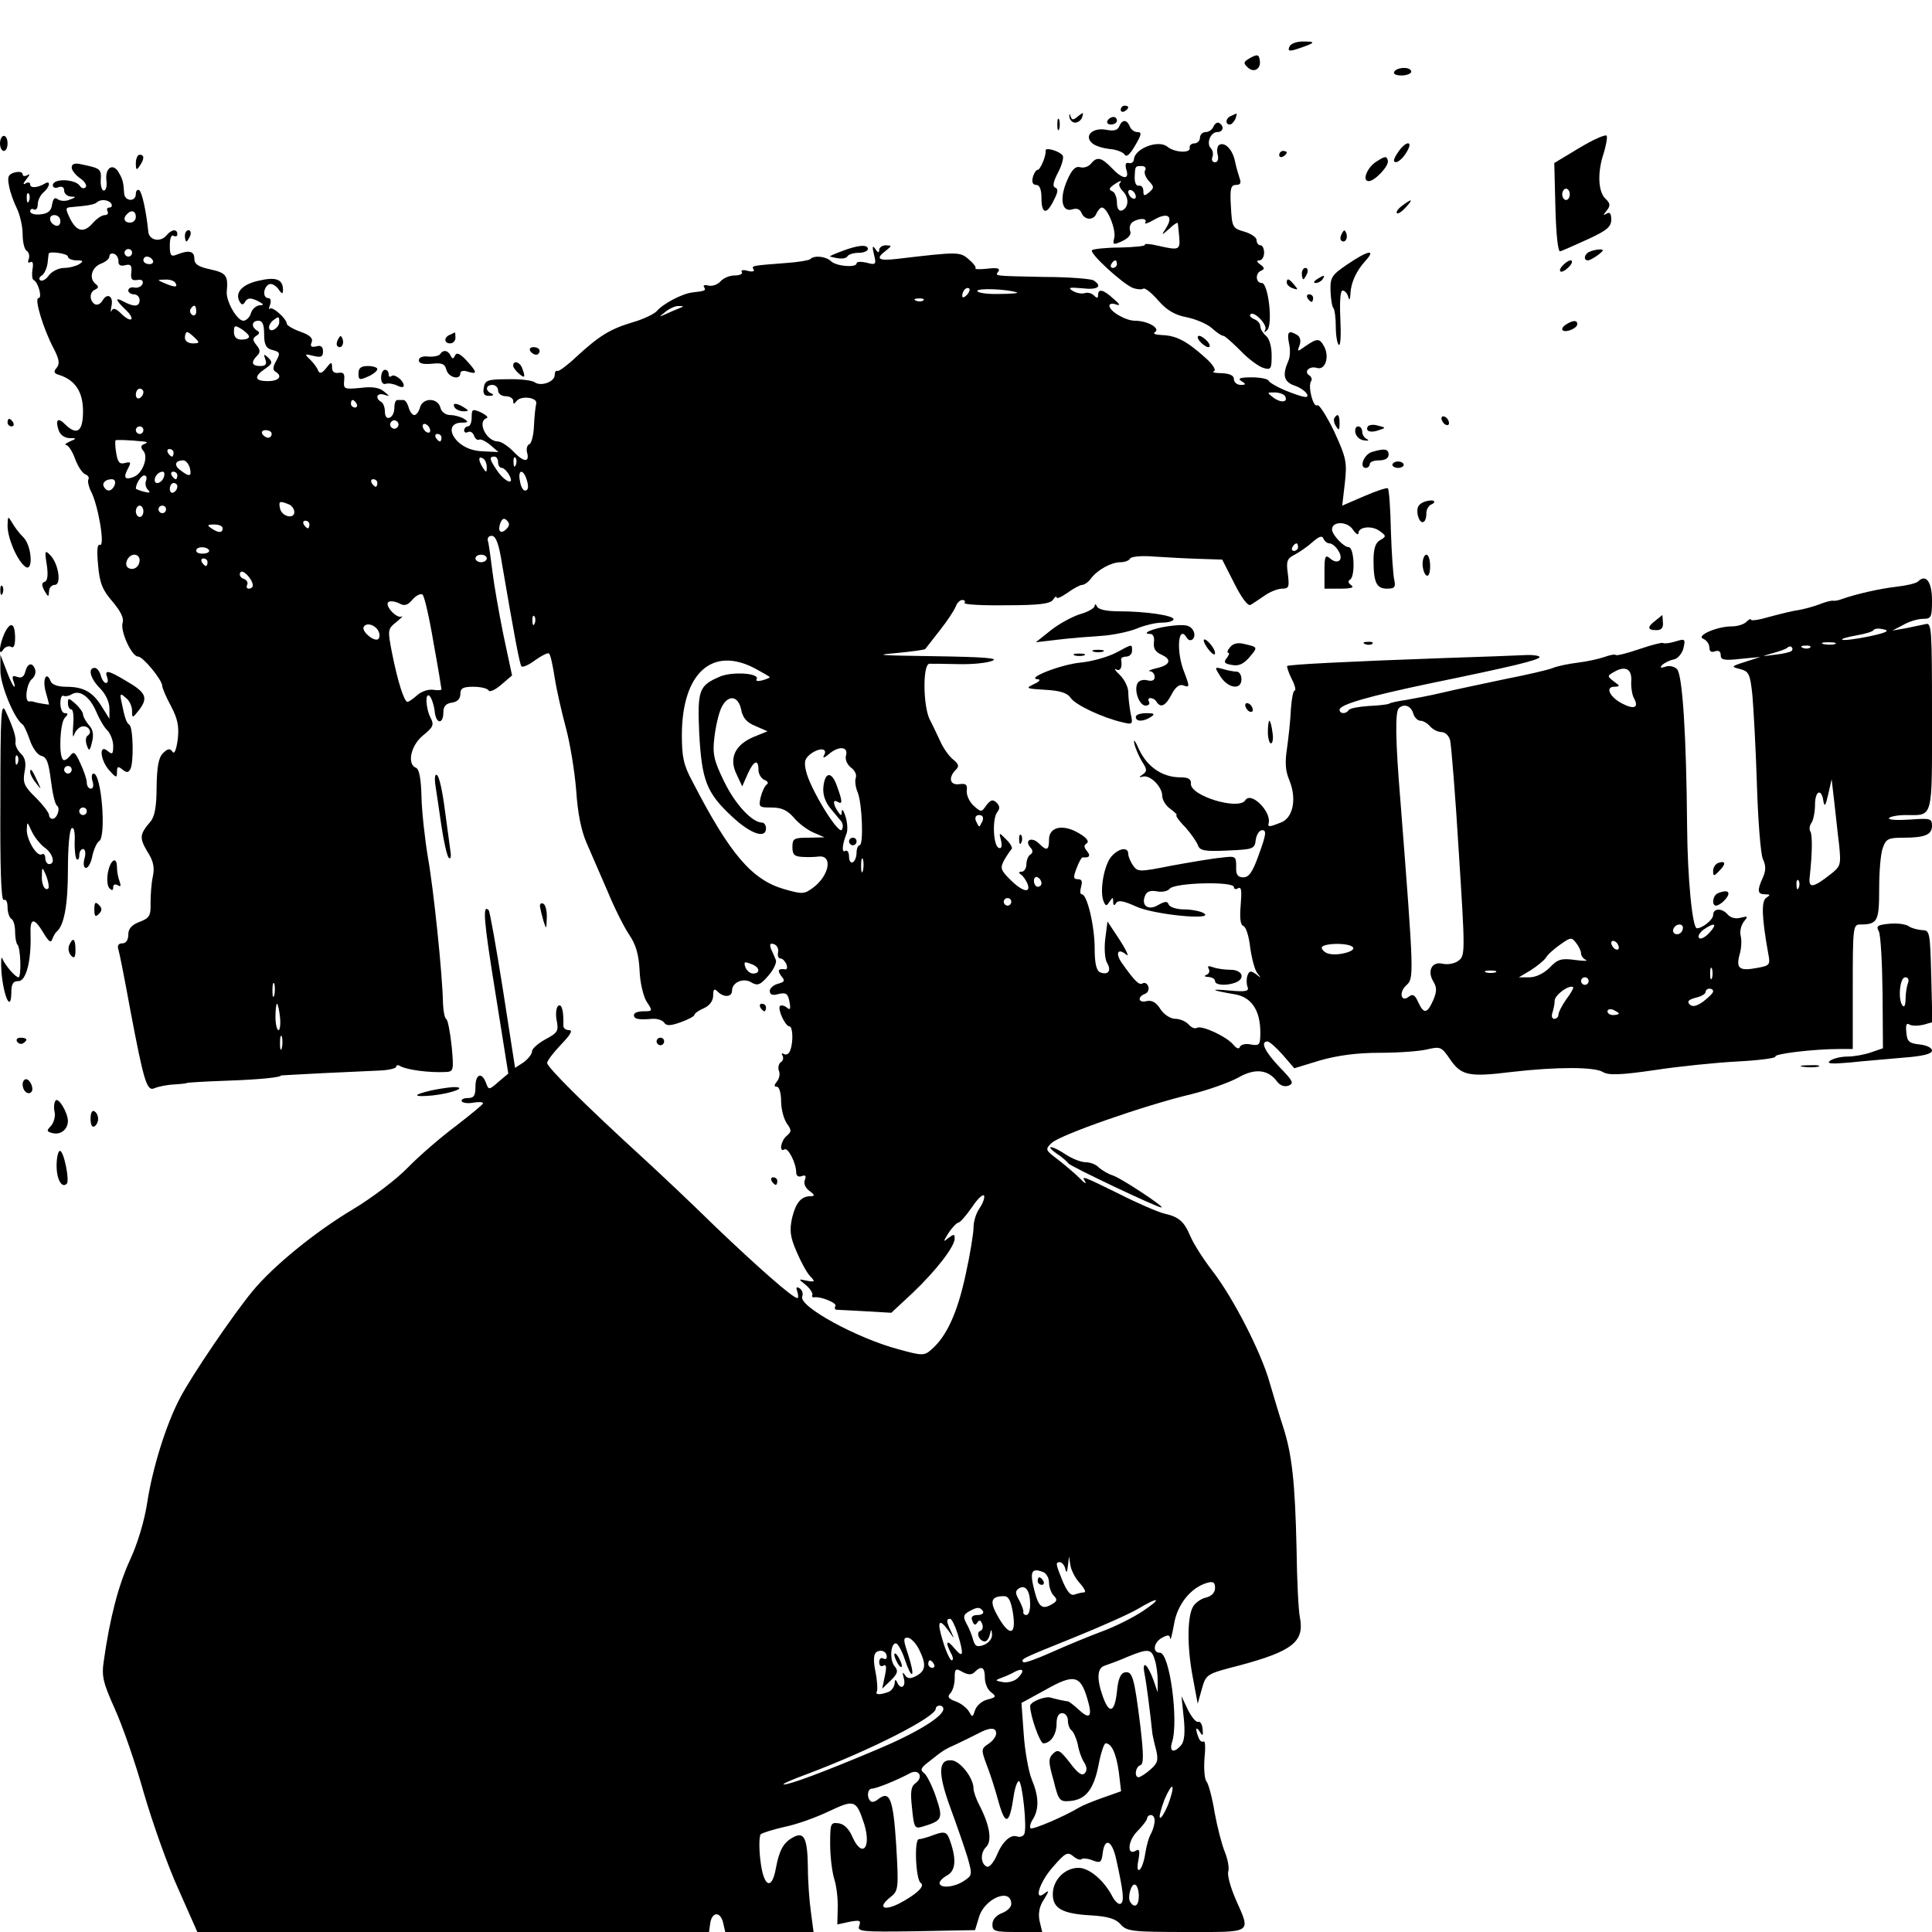 <?xml version="1.0" standalone="no"?>
<!DOCTYPE svg PUBLIC "-//W3C//DTD SVG 20010904//EN"
 "http://www.w3.org/TR/2001/REC-SVG-20010904/DTD/svg10.dtd">
<svg version="1.0" xmlns="http://www.w3.org/2000/svg"
 width="512pt" height="512pt" viewBox="0 0 512 512"
 preserveAspectRatio="xMidYMid meet">
<g transform="translate(0,512) scale(0.1,-0.1)"
fill="#000000" stroke="none">
<path d="M3417 4996 c-5 -12 0 -13 26 -4 44 15 45 18 10 18 -18 0 -33 -6 -36
-14z"/>
<path d="M3314 4967 c-19 -11 -20 -14 -7 -26 17 -16 37 -2 31 22 -2 13 -7 13
-24 4z"/>
<path d="M3695 4930 c-4 -6 5 -10 19 -10 14 0 26 5 26 10 0 6 -9 10 -19 10
-11 0 -23 -4 -26 -10z"/>
<path d="M2970 4829 c0 -5 5 -7 10 -4 6 3 10 8 10 11 0 2 -4 4 -10 4 -5 0 -10
-5 -10 -11z"/>
<path d="M2834 4810 c1 -8 8 -15 15 -15 8 0 17 7 19 15 4 13 3 13 -11 2 -13
-11 -16 -11 -20 0 -2 8 -4 8 -3 -2z"/>
<path d="M3263 4813 c-15 -5 -17 -23 -4 -23 5 0 11 7 15 15 3 8 4 15 3 14 -1
0 -8 -3 -14 -6z"/>
<path d="M2802 4790 c0 -14 2 -19 5 -12 2 6 2 18 0 25 -3 6 -5 1 -5 -13z"/>
<path d="M2935 4800 c-3 -5 1 -10 9 -10 9 0 16 5 16 10 0 6 -4 10 -9 10 -6 0
-13 -4 -16 -10z"/>
<path d="M2966 4785 c-4 -10 -14 -13 -34 -9 -36 7 -61 -16 -37 -36 8 -7 29
-13 46 -15 17 -1 34 -8 39 -14 5 -9 14 -1 28 23 17 29 19 36 6 36 -8 0 -17 7
-20 15 -8 19 -20 19 -28 0z"/>
<path d="M3216 4785 c-3 -8 -12 -15 -21 -15 -8 0 -15 -7 -15 -15 0 -8 -7 -15
-15 -15 -8 0 -14 -6 -12 -12 2 -15 -41 -12 -59 3 -24 20 -88 -5 -89 -34 -1 -7
-7 -11 -14 -9 -8 2 -10 -4 -6 -18 9 -28 -11 -25 -39 5 -27 28 -39 31 -55 11
-7 -8 -19 -12 -29 -9 -12 3 -22 -7 -34 -35 -21 -48 -14 -85 13 -77 12 4 21 1
25 -9 8 -20 33 -21 40 -1 4 8 10 15 14 15 15 0 38 -59 33 -80 -5 -19 -3 -20
21 -9 17 8 25 18 21 27 -3 9 0 19 7 24 18 11 40 10 33 -2 -3 -5 7 -2 24 8 35
20 51 10 32 -21 -14 -22 -14 -22 8 -3 11 11 21 17 22 15 1 -2 2 -19 4 -36 3
-36 0 -37 -57 -24 -21 5 -36 6 -34 2 2 -3 -27 -6 -65 -7 -38 0 -72 -4 -75 -7
-8 -8 81 -89 108 -100 11 -4 23 -5 28 -2 4 3 22 -11 40 -32 23 -26 44 -38 76
-44 24 -5 54 -18 66 -29 12 -11 25 -20 30 -20 4 0 24 -18 45 -39 21 -22 48
-42 61 -46 20 -6 22 -3 22 33 0 23 -6 45 -15 52 -8 7 -15 18 -15 25 0 7 -7 16
-16 19 -9 4 -14 9 -10 13 9 10 46 -28 39 -41 -4 -7 -2 -8 5 -1 16 15 3 125
-14 125 -17 0 -18 27 -1 33 9 4 8 8 -3 16 -10 7 -11 11 -2 11 6 0 12 9 12 20
0 11 -4 20 -10 20 -5 0 -10 6 -10 14 0 7 -15 17 -32 22 -32 9 -33 12 -36 67
-3 48 0 57 14 57 11 0 14 5 9 18 -3 9 -9 29 -12 44 -6 31 -27 53 -42 44 -5 -3
-7 -15 -4 -26 3 -12 0 -20 -7 -20 -7 0 -10 6 -7 14 3 7 1 18 -4 23 -13 13 -1
43 17 43 16 0 19 16 5 24 -5 3 -11 -1 -15 -9z m-181 -116 c-4 -5 0 -18 9 -28
15 -16 15 -19 1 -31 -12 -10 -15 -10 -15 4 0 9 -5 15 -12 14 -6 -2 -11 7 -11
20 1 32 1 32 19 32 8 0 12 -5 9 -11z m-68 -35 c-3 -4 1 -13 9 -21 17 -17 15
-44 -3 -51 -8 -2 -13 6 -13 21 0 14 -6 28 -12 30 -10 4 -9 8 2 16 16 12 27 15
17 5z m43 -35 c0 -6 -4 -7 -10 -4 -5 3 -10 11 -10 16 0 6 5 7 10 4 6 -3 10
-11 10 -16z m-50 -179 c0 -5 -5 -10 -11 -10 -5 0 -7 5 -4 10 3 6 8 10 11 10 2
0 4 -4 4 -10z"/>
<path d="M4187 4729 l-68 -41 3 -119 c2 -74 7 -118 13 -115 6 2 38 16 73 32
50 23 62 33 62 52 0 16 -4 21 -12 16 -10 -6 -10 -4 0 8 10 13 10 19 -4 32 -19
19 -21 70 -4 120 6 20 10 41 8 46 -2 5 -34 -9 -71 -31z m-27 -124 c0 -8 -4
-15 -10 -15 -5 0 -10 7 -10 15 0 8 5 15 10 15 6 0 10 -7 10 -15z"/>
<path d="M0 4740 c0 -11 5 -20 10 -20 6 0 10 9 10 20 0 11 -4 20 -10 20 -5 0
-10 -9 -10 -20z"/>
<path d="M3706 4718 c-9 -12 -14 -24 -11 -26 6 -7 24 8 35 29 15 27 -5 25 -24
-3z"/>
<path d="M2771 4721 c2 -13 -14 -51 -21 -51 -4 0 -10 -9 -13 -20 -3 -13 0 -20
9 -20 9 0 14 -12 14 -35 0 -43 14 -45 33 -5 11 21 12 30 3 33 -7 3 -5 15 8 40
10 19 16 40 12 45 -7 11 -46 23 -45 13z"/>
<path d="M3390 4709 c0 -5 5 -7 10 -4 6 3 10 8 10 11 0 2 -4 4 -10 4 -5 0 -10
-5 -10 -11z"/>
<path d="M360 4688 c0 -19 2 -20 10 -8 13 19 13 30 0 30 -5 0 -10 -10 -10 -22z"/>
<path d="M3648 4692 c-25 -15 -40 -53 -20 -52 16 1 53 40 50 54 -3 13 -7 13
-30 -2z"/>
<path d="M190 4676 c0 -7 10 -20 23 -29 12 -8 18 -19 14 -23 -4 -5 -11 -3 -15
3 -12 19 -72 21 -72 2 0 -6 7 -9 15 -5 9 3 15 0 15 -9 0 -8 8 -15 18 -16 14 0
14 -2 -3 -8 -11 -5 -25 -4 -32 1 -8 6 -12 2 -15 -14 -2 -17 -11 -24 -30 -26
-16 -2 -28 2 -28 8 0 6 5 8 10 5 5 -3 10 3 10 13 0 11 7 25 15 32 18 15 20 34
3 23 -19 -11 -38 -12 -38 -2 0 6 -6 7 -12 3 -8 -5 -7 0 2 11 9 11 10 16 3 11
-7 -4 -13 -3 -13 2 0 6 -9 8 -21 5 -17 -5 -20 -11 -15 -36 3 -17 13 -44 21
-60 8 -17 15 -47 15 -68 0 -21 5 -41 11 -44 6 -4 8 -14 5 -22 -3 -8 -1 -11 4
-8 7 4 9 -3 6 -19 -2 -13 -1 -26 3 -28 12 -5 24 -48 13 -48 -12 0 13 -82 40
-133 15 -29 17 -41 8 -52 -9 -10 -7 -15 8 -19 42 -14 62 -45 62 -96 0 -54 -16
-65 -47 -35 -19 20 -27 13 -18 -14 4 -13 15 -21 28 -22 21 0 21 -1 2 -9 -11
-5 -15 -9 -10 -9 6 -1 17 -17 24 -37 7 -19 19 -38 27 -41 8 -3 11 -9 8 -14 -2
-5 1 -19 7 -31 19 -35 38 -147 24 -142 -7 3 -9 -13 -5 -54 4 -48 12 -66 38
-96 21 -25 31 -44 27 -56 -7 -22 24 -90 41 -90 13 0 64 -62 64 -78 0 -5 10
-29 23 -53 18 -34 22 -54 18 -89 -4 -28 -9 -40 -14 -32 -6 9 -12 9 -25 -4 -12
-12 -16 -36 -17 -89 0 -52 -5 -79 -16 -92 -29 -34 -30 -43 -9 -79 17 -26 20
-43 15 -67 -4 -18 -6 -49 -6 -70 1 -34 -3 -40 -29 -50 -21 -8 -30 -18 -30 -34
0 -14 -6 -23 -16 -23 -10 0 -14 -6 -10 -17 3 -10 17 -81 31 -158 36 -190 44
-218 64 -209 9 4 32 9 51 10 19 1 35 3 35 4 0 1 47 4 105 6 89 3 145 9 145 14
0 0 50 3 110 6 61 3 129 6 152 7 24 1 43 6 43 10 0 5 5 5 10 2 17 -10 76 -18
119 -16 23 1 24 2 18 68 -4 37 -10 69 -14 72 -5 3 -8 22 -9 41 -1 74 -25 305
-40 388 -8 48 -16 120 -17 159 -1 48 -6 74 -14 78 -25 9 -15 59 18 86 27 22
30 28 20 47 -13 25 -15 70 -2 57 5 -6 11 -23 13 -40 3 -34 23 -36 23 -2 0 15
7 23 23 25 14 2 22 10 22 23 0 15 7 19 34 19 19 0 38 -4 41 -10 3 -5 18 2 34
16 l28 24 -23 108 c-12 59 -25 134 -29 167 -4 33 -9 68 -11 78 -4 10 0 17 9
17 11 0 19 -21 27 -72 33 -193 47 -268 52 -274 4 -3 20 4 37 17 17 12 33 20
36 17 4 -3 10 -32 15 -64 5 -33 19 -93 30 -134 11 -41 23 -115 27 -165 4 -60
13 -106 28 -140 12 -27 37 -86 56 -129 18 -44 44 -95 57 -114 17 -25 25 -52
27 -94 1 -32 10 -69 19 -83 16 -24 16 -25 -9 -25 -14 0 -25 -4 -25 -10 0 -11
12 -13 49 -10 13 1 27 -4 31 -10 6 -9 16 -9 44 1 20 7 36 16 36 19 0 4 11 12
25 18 16 7 25 20 25 34 0 17 3 19 12 10 16 -16 38 -15 38 3 0 22 31 35 52 21
16 -9 23 -6 44 18 14 16 23 35 20 42 -3 8 -9 21 -13 30 -4 12 -2 15 8 12 8 -3
13 -12 11 -22 -2 -9 1 -16 6 -16 6 0 12 -7 16 -15 3 -8 2 -14 -2 -14 -19 3
-23 -2 -12 -17 11 -13 10 -16 -8 -21 -12 -3 -22 -12 -22 -19 0 -10 7 -13 24
-8 19 4 24 1 28 -20 4 -20 2 -24 -7 -16 -6 5 -15 7 -18 4 -7 -8 14 -54 25 -54
9 0 11 -41 2 -64 -3 -9 -11 -13 -17 -9 -5 3 -7 1 -3 -5 3 -6 1 -14 -5 -17 -5
-4 -8 -14 -5 -22 4 -9 1 -22 -5 -29 -8 -10 -8 -14 0 -14 6 0 11 -17 11 -38 0
-21 7 -47 15 -59 13 -18 13 -22 0 -33 -16 -13 -21 -45 -6 -36 9 6 31 -36 31
-61 0 -9 6 -13 14 -10 11 4 13 1 9 -10 -4 -9 1 -21 12 -29 14 -10 15 -14 4
-14 -26 0 -40 -17 -50 -58 -7 -33 -5 -50 12 -89 11 -26 27 -56 36 -65 14 -15
13 -16 -9 -12 -23 5 -23 5 -3 -11 11 -9 19 -21 18 -26 -2 -5 0 -8 5 -7 16 3
61 -15 56 -23 -3 -5 -2 -9 3 -10 4 0 39 -2 77 -4 l68 -4 56 52 c62 59 112 123
112 145 0 12 -2 12 -17 1 -14 -12 -14 -10 1 14 10 15 22 27 26 27 4 0 20 18
36 41 15 23 30 36 32 30 2 -6 -4 -21 -12 -33 -9 -12 -16 -35 -16 -50 0 -16 -9
-72 -21 -126 -21 -98 -49 -161 -88 -196 -21 -19 -24 -20 -89 -2 -110 29 -266
114 -256 140 3 8 0 17 -7 22 -9 5 -10 2 -6 -9 3 -10 3 -17 0 -17 -12 0 -105
82 -218 190 -60 59 -148 142 -195 185 -151 138 -250 237 -250 248 0 6 17 28
37 49 25 26 32 38 21 38 -9 0 -16 6 -15 13 1 37 -4 57 -13 52 -6 -4 -8 -21 -5
-38 6 -29 3 -34 -29 -51 -20 -11 -36 -25 -36 -32 0 -7 -10 -20 -22 -29 l-23
-15 -32 206 c-18 114 -35 209 -38 212 -17 17 -13 -28 18 -220 l34 -213 -26
-22 c-25 -22 -26 -22 -33 -3 -11 30 -28 24 -28 -10 0 -24 -4 -30 -21 -30 -11
0 -18 -4 -15 -9 3 -4 17 -6 31 -3 14 2 25 2 25 -2 0 -3 -33 -30 -72 -60 -40
-30 -98 -80 -128 -111 -30 -31 -95 -80 -145 -110 -99 -59 -211 -150 -266 -217
-52 -63 -162 -225 -192 -283 -37 -70 -73 -186 -87 -278 -7 -46 -25 -107 -45
-150 -31 -67 -54 -155 -70 -269 -6 -40 -2 -57 29 -126 20 -44 55 -144 77 -223
23 -79 64 -195 92 -256 l50 -113 678 0 678 0 3 22 c4 31 26 34 34 4 l6 -26
117 0 117 0 -7 53 c-4 28 -8 81 -8 117 -1 79 -10 97 -39 81 -26 -14 -37 -34
-46 -83 -11 -60 -33 -48 -41 23 -4 33 -3 64 1 68 5 4 34 13 65 20 30 6 83 25
116 41 68 32 72 30 93 -33 20 -64 -5 -93 -31 -35 -9 21 -22 34 -36 36 -22 3
-23 0 -23 -55 0 -32 5 -74 11 -93 6 -19 10 -54 9 -77 l-1 -43 32 7 c28 5 31 4
26 -11 -6 -15 7 -16 150 -14 l157 3 10 33 c14 51 86 81 86 36 0 -8 -11 -19
-25 -24 -15 -6 -25 -17 -25 -30 0 -18 6 -20 66 -20 l66 0 -7 29 c-4 20 -1 39
12 58 13 21 14 25 2 16 -31 -25 -15 29 22 70 32 37 38 40 53 28 9 -8 19 -11
22 -8 3 3 17 2 29 -3 21 -8 24 -6 27 17 5 45 25 37 36 -14 19 -86 22 -112 12
-118 -5 -3 -14 5 -21 17 -22 44 -62 78 -91 78 -36 0 -68 -32 -68 -70 0 -38 26
-52 103 -56 44 -3 64 -9 77 -24 16 -18 30 -20 174 -20 178 0 171 -5 131 86
-14 32 -23 65 -20 74 3 9 -1 32 -9 52 -8 19 -20 66 -27 104 -6 38 -16 75 -21
82 -6 6 -8 34 -6 62 3 27 2 47 -2 45 -5 -3 -11 2 -14 11 -9 23 -7 31 4 14 7
-12 9 -10 7 8 -1 12 -6 21 -12 19 -5 -2 -17 12 -27 32 l-17 36 6 -57 c4 -39 2
-63 -7 -73 -19 -22 -32 -18 -24 8 18 54 -6 237 -32 237 -21 0 -17 28 6 40 15
8 20 8 21 -2 1 -7 5 9 10 36 8 53 44 98 87 111 17 5 22 2 22 -13 0 -13 -9 -22
-25 -26 -13 -3 -29 -15 -34 -25 -15 -28 -15 -108 0 -186 l13 -70 11 39 c11 39
12 40 98 62 142 38 174 63 162 127 -4 18 -8 100 -9 183 -4 177 -12 250 -36
324 -10 30 -25 82 -35 115 -22 80 -97 226 -152 297 -24 31 -50 72 -58 91 -17
40 -30 52 -70 61 -16 4 -70 27 -119 52 -100 49 -100 49 -90 32 4 -7 -3 -3 -14
9 -12 12 -38 34 -57 49 -35 26 -36 28 -18 45 21 21 247 100 369 129 45 11 101
31 125 44 45 26 80 22 104 -11 8 -10 19 -14 30 -10 15 6 11 13 -24 49 -39 41
-52 68 -32 68 5 0 23 -16 40 -35 l31 -36 69 21 c46 13 97 20 157 20 49 0 106
4 126 9 35 8 38 7 60 -25 30 -44 49 -49 162 -35 121 14 221 14 244 0 14 -9 47
-8 136 5 65 10 164 20 221 23 58 3 102 9 100 13 -5 7 101 20 168 20 l37 0 0
165 c0 156 1 165 19 165 47 0 51 8 51 95 0 46 4 95 10 109 8 23 15 26 54 26
58 0 76 8 76 32 0 19 -5 20 -59 16 -33 -2 -58 -1 -55 4 3 4 23 8 44 8 74 0 70
-16 70 262 0 233 -1 249 -17 244 -10 -2 -34 -7 -53 -11 l-35 -6 29 15 c15 9
39 16 52 16 22 0 24 4 24 49 0 49 -16 71 -37 50 -5 -5 -31 -11 -58 -14 -43 -5
-106 -19 -145 -33 -8 -3 -18 -5 -22 -4 -4 1 -20 -3 -35 -9 -15 -6 -41 -13 -58
-16 -16 -2 -51 -11 -77 -18 -27 -8 -48 -11 -48 -7 0 3 -5 1 -12 -6 -7 -7 -24
-12 -39 -12 -39 0 -96 -25 -75 -33 9 -4 16 -14 16 -23 0 -10 5 -14 15 -10 9 3
15 0 15 -10 0 -13 9 -15 53 -10 l52 5 -40 -13 c-38 -12 -38 -13 -14 -19 24 -6
27 -13 33 -69 3 -34 9 -141 12 -237 3 -97 10 -186 16 -198 8 -17 8 -30 0 -48
-16 -35 -15 -45 6 -45 14 0 14 -2 3 -9 -14 -9 -12 -53 5 -148 6 -30 4 -32 -29
-38 -47 -9 -57 -2 -47 35 5 16 6 38 3 50 -3 11 1 28 8 37 12 15 12 16 -8 11
-13 -4 -27 0 -34 8 -15 18 -39 18 -39 -1 0 -12 -28 -35 -43 -35 -12 0 -25 133
-26 270 -2 239 -12 403 -27 417 -7 7 -21 10 -31 6 -12 -4 -15 -3 -8 5 6 5 19
12 29 14 11 1 23 15 27 29 6 26 5 27 -21 19 -16 -5 -30 -6 -33 -4 -2 2 -30 -5
-62 -16 -32 -11 -60 -18 -63 -16 -2 3 -16 0 -30 -5 -14 -5 -45 -12 -70 -15
-24 -3 -55 -9 -69 -15 -13 -5 -70 -18 -126 -29 -56 -12 -129 -27 -162 -35 -33
-8 -77 -16 -99 -20 -21 -3 -41 -7 -45 -10 -4 -2 -29 -5 -55 -6 -26 -2 -49 -6
-52 -11 -7 -11 -24 -10 -24 1 0 14 78 36 240 70 219 45 290 62 290 70 0 3 -17
6 -37 5 -21 -1 -119 -5 -218 -8 -253 -9 -409 -17 -414 -21 -1 -2 4 -18 12 -34
9 -17 12 -31 8 -31 -4 0 -8 -22 -10 -49 -1 -27 -6 -73 -10 -102 -6 -39 -5 -61
6 -87 20 -49 10 -100 -23 -112 -30 -12 -35 -12 -32 -2 8 31 -47 86 -62 61 -18
-27 -146 12 -144 44 1 12 -6 17 -28 17 -47 0 -87 27 -109 73 -10 23 -16 31
-13 17 3 -14 13 -36 21 -49 13 -20 13 -25 2 -33 -12 -8 -11 -9 0 -6 19 5 51
-27 51 -51 0 -11 10 -27 22 -35 12 -9 19 -16 16 -16 -4 0 6 -15 23 -32 16 -18
31 -40 34 -49 5 -13 18 -16 78 -13 69 3 72 4 75 29 2 14 10 25 17 25 12 0 10
-13 -8 -62 -17 -49 -27 -63 -42 -63 -15 0 -20 7 -19 28 0 28 -1 29 -40 24 -23
-2 -81 -12 -131 -21 -85 -17 -90 -17 -102 0 -7 10 -13 24 -13 31 0 19 -24 16
-44 -6 -20 -22 -32 -90 -22 -118 6 -15 8 -15 16 -3 9 13 10 13 10 0 0 -10 3
-11 8 -3 5 8 19 6 52 -9 46 -22 212 -38 180 -18 -8 5 -32 10 -52 10 -20 0 -38
6 -41 13 -3 9 -9 9 -27 -1 -26 -16 -46 -3 -36 23 4 12 14 16 31 13 14 -3 30 0
35 7 14 16 170 20 170 4 0 -5 5 -7 11 -3 9 5 10 -7 7 -44 -3 -34 -1 -53 7 -56
7 -2 15 -28 18 -56 4 -29 12 -60 19 -69 11 -14 11 -14 -3 -3 -14 10 -18 10
-23 -3 -3 -8 -3 -22 0 -30 5 -12 -4 -14 -48 -10 -55 5 -50 1 14 -10 44 -7 68
-42 68 -101 0 -33 -2 -36 -25 -32 -13 3 -26 0 -29 -6 -2 -7 -9 -5 -17 5 -18
22 -85 53 -97 45 -6 -3 -15 1 -22 9 -7 8 -23 15 -35 15 -13 0 -30 11 -40 26
-11 18 -23 24 -36 21 -22 -6 -26 11 -5 19 8 3 12 12 9 20 -3 8 -9 11 -15 8 -9
-6 -21 6 -55 54 -18 26 -11 41 12 22 8 -7 1 10 -17 38 l-33 50 -6 -46 c-3 -26
-1 -55 5 -64 12 -20 3 -33 -18 -25 -10 4 -15 22 -15 63 0 60 -20 144 -34 144
-5 0 -5 9 -2 20 4 14 2 20 -8 20 -13 0 -13 5 -4 29 6 16 13 29 16 29 18 -2 22
4 12 16 -9 11 -9 16 -1 21 7 5 0 15 -21 27 -42 25 -79 17 -79 -17 0 -29 -6
-31 -27 -10 -18 18 -39 9 -23 -10 8 -9 8 -15 0 -20 -5 -3 -10 -15 -10 -26 0
-10 -6 -19 -12 -19 -9 0 -9 -3 -2 -8 6 -4 13 -15 17 -24 10 -27 -14 -21 -46
11 -26 26 -27 31 -15 53 7 12 16 25 19 28 3 3 -3 14 -14 25 -20 20 -20 20 -14
-3 3 -15 1 -22 -6 -19 -15 5 -18 78 -4 95 7 9 7 16 -2 25 -10 9 -15 8 -27 -7
-13 -19 -14 -19 -34 -1 -11 10 -19 28 -18 39 2 17 -2 20 -19 18 -25 -4 -31 16
-11 37 11 10 9 16 -7 29 -11 9 -26 31 -33 47 -8 17 -20 43 -28 58 -18 36 -19
147 -1 148 6 0 41 0 77 -1 36 -1 76 3 90 9 18 7 -24 10 -155 12 -139 2 -163 3
-103 8 43 4 79 9 80 11 2 3 20 25 39 50 20 25 38 53 42 63 3 9 11 17 17 17 6
0 9 -3 6 -8 -2 -4 47 -7 111 -6 88 0 117 4 124 15 5 8 9 10 9 6 0 -5 13 1 29
12 16 12 34 21 39 21 6 0 17 8 24 18 17 22 53 42 77 42 11 0 23 4 26 10 3 5
31 8 64 5 31 -2 85 -5 118 -6 l62 -2 32 -63 c19 -38 36 -61 43 -57 6 3 23 15
38 25 14 10 35 18 46 18 18 0 19 5 15 39 -5 34 -2 41 18 51 13 7 35 22 48 34
17 15 25 17 28 9 3 -7 10 -13 16 -13 7 0 18 -9 24 -20 15 -23 -1 -38 -22 -20
-13 11 -15 6 -15 -34 l0 -46 43 0 c27 0 37 3 28 9 -8 6 -10 11 -3 15 14 9 11
86 -4 86 -13 0 -44 33 -44 47 0 22 40 22 55 0 8 -12 15 -16 15 -10 0 17 35 21
56 6 18 -13 18 -15 2 -24 -13 -7 -18 -23 -18 -54 0 -59 8 -75 36 -75 20 0 23
4 19 23 -3 12 -7 70 -9 130 -1 59 -5 110 -8 113 -3 2 -31 -7 -63 -21 l-58 -25
7 60 c6 55 4 66 -28 136 -20 41 -40 73 -45 70 -11 -7 -25 49 -17 63 4 5 2 12
-4 16 -16 10 0 26 20 20 22 -7 34 29 19 57 -12 22 -18 22 -49 1 -22 -16 -23
-16 -16 2 4 11 2 22 -6 27 -23 14 -28 9 -22 -22 4 -16 3 -37 -2 -47 -16 -37
-12 -55 17 -65 15 -5 30 -16 33 -23 4 -11 -7 -9 -47 6 -29 11 -53 25 -55 30
-2 5 -22 9 -45 9 -31 0 -38 -3 -27 -10 13 -8 12 -10 -2 -10 -10 0 -18 7 -18
15 0 10 -11 15 -32 16 -18 0 -28 3 -21 5 7 3 -3 19 -25 38 -48 43 -76 57 -113
58 -18 1 -25 4 -18 8 15 10 -20 30 -53 30 -25 0 -68 25 -68 40 0 5 8 7 18 3
12 -4 10 1 -7 15 -27 25 -41 28 -41 10 0 -9 -3 -9 -11 -1 -6 6 -17 9 -25 6 -7
-2 -21 0 -31 6 -14 9 -9 10 25 7 41 -5 55 5 30 21 -7 4 -65 9 -128 9 -141 3
-133 2 -124 15 5 8 -4 10 -29 7 -20 -2 -34 -2 -32 1 3 2 -5 13 -18 24 -23 20
-28 20 -189 1 -51 -6 -59 0 -30 22 16 13 16 13 0 14 -10 0 -18 -6 -18 -12 0
-9 -4 -8 -10 2 -8 11 -9 7 -4 -14 7 -27 5 -29 -20 -22 -14 3 -26 3 -26 -2 0
-12 -54 -8 -68 6 -14 13 -45 16 -55 5 -4 -3 -33 -8 -64 -10 -91 -7 -92 -7 -86
-17 4 -5 -3 -7 -15 -4 -12 4 -20 2 -16 -3 3 -5 -6 -9 -19 -9 -14 0 -30 -7 -38
-16 -7 -8 -21 -13 -31 -11 -10 3 -16 1 -12 -4 5 -9 4 -10 -31 -14 -27 -3 -78
-30 -94 -49 -7 -8 -36 -22 -64 -30 -60 -18 -88 -35 -149 -91 -23 -22 -46 -39
-50 -38 -5 2 -8 -3 -8 -11 0 -18 -37 -31 -53 -19 -7 5 -39 9 -72 8 -54 0 -60
-3 -63 -23 -3 -16 2 -22 15 -21 10 0 13 3 6 6 -18 7 -16 23 2 23 8 0 15 -7 15
-15 0 -8 9 -15 20 -15 11 0 20 -6 20 -12 0 -9 2 -10 8 -2 11 17 58 11 53 -6
-2 -8 -5 -35 -6 -60 -1 -24 -7 -46 -12 -47 -6 -2 -9 -13 -6 -23 7 -27 -10 -25
-38 5 -13 13 -31 25 -39 25 -31 0 -57 53 -30 62 5 2 -2 8 -15 15 -23 10 -25 9
-25 -13 0 -13 -4 -24 -10 -24 -5 0 -10 -5 -10 -11 0 -5 5 -7 10 -4 6 3 13 -1
16 -9 3 -9 10 -14 14 -11 4 2 17 -4 29 -14 l22 -19 -42 2 c-27 1 -49 10 -65
25 -26 25 -22 51 10 51 17 0 18 2 6 10 -8 5 -25 10 -36 10 -13 0 -24 8 -27 20
-3 12 -14 20 -27 20 -13 0 -24 -8 -27 -20 -3 -11 -10 -20 -15 -20 -5 0 -12 9
-15 20 -3 11 -9 20 -14 20 -5 0 -12 0 -16 0 -5 0 -8 -10 -8 -22 0 -12 -6 -23
-13 -25 -7 -3 -12 4 -12 16 0 11 -4 23 -10 26 -17 10 -11 25 8 19 16 -5 16 -5
-1 9 -12 10 -31 13 -62 9 -43 -4 -45 -3 -43 19 2 18 -1 23 -14 21 -12 -2 -18
3 -18 14 0 16 -2 16 -16 -2 -11 -14 -17 -15 -21 -6 -2 7 -12 20 -21 29 -16 15
-15 16 8 10 21 -5 26 -3 26 12 0 12 -6 17 -18 13 -13 -3 -17 0 -12 11 4 11 -5
19 -30 28 -20 7 -36 17 -36 21 0 13 -38 47 -45 40 -3 -4 -3 1 1 11 3 10 1 17
-5 17 -15 0 -14 27 1 36 6 4 17 -1 25 -11 10 -15 13 -15 13 -4 0 29 -18 36
-65 25 -45 -10 -64 -33 -49 -57 5 -8 9 -7 14 2 7 10 14 10 32 2 17 -9 19 -12
6 -12 -9 -1 -20 -10 -23 -21 -3 -11 -13 -20 -20 -20 -17 0 -47 53 -44 78 4 42
-2 49 -43 58 -33 7 -43 14 -43 29 0 20 -15 23 -47 10 -15 -6 -18 -2 -18 25 0
18 4 29 10 25 6 -3 10 -1 10 4 0 15 -15 14 -29 -3 -16 -19 -46 -13 -48 10 -6
58 -17 105 -24 110 -5 3 -9 -2 -9 -10 0 -22 -30 -20 -31 2 -2 31 -4 37 -15 56
-15 25 -36 11 -32 -22 2 -15 -1 -27 -7 -27 -5 0 -9 13 -8 28 2 29 -1 31 -49
41 -20 5 -28 2 -28 -8z m-113 -88 c-3 -8 -6 -5 -6 6 -1 11 2 17 5 13 3 -3 4
-12 1 -19z m218 -8 c3 -5 1 -10 -5 -10 -6 0 -8 -4 -5 -10 3 -5 0 -10 -7 -10
-8 0 -21 -9 -31 -20 -24 -28 -43 -25 -61 10 -13 27 -13 30 2 31 46 4 63 7 69
13 10 9 31 7 38 -4z m65 -35 c0 -8 -7 -15 -15 -15 -16 0 -20 12 -8 23 11 12
23 8 23 -8z m-200 -11 c0 -9 -5 -14 -12 -12 -18 6 -21 28 -4 28 9 0 16 -7 16
-16z m190 -84 c0 -5 -4 -10 -10 -10 -5 0 -10 5 -10 10 0 6 5 10 10 10 6 0 10
-4 10 -10z m-170 -10 c0 -5 10 -10 23 -10 18 0 19 -2 7 -10 -8 -5 -26 -10 -40
-10 -14 0 -32 -9 -40 -19 -7 -11 -18 -17 -23 -14 -5 3 -3 9 4 13 7 5 13 19 15
32 1 12 3 24 3 26 3 7 51 0 51 -8z m134 -12 c-1 -10 5 -14 17 -11 15 4 19 0
17 -18 -2 -19 1 -23 16 -21 11 2 16 -1 14 -10 -3 -7 -12 -12 -22 -10 -9 2 -16
-2 -16 -8 0 -5 7 -10 15 -10 8 0 15 -7 15 -15 0 -18 -14 -19 -41 -5 -25 14
-24 6 3 -20 12 -11 19 -22 16 -26 -4 -3 -15 3 -27 15 -13 13 -21 16 -25 8 -3
-7 -3 -2 -1 10 7 27 -10 39 -23 17 -5 -9 -14 -14 -21 -10 -15 10 -14 33 2 39
8 4 9 8 1 14 -19 14 -12 44 13 54 13 5 23 13 23 20 0 6 6 9 13 6 6 -2 11 -11
11 -19z m91 2 c3 -5 -1 -10 -9 -10 -9 0 -16 5 -16 10 0 6 4 10 9 10 6 0 13 -4
16 -10z m60 -60 c7 -12 -2 -12 -30 0 -19 8 -19 9 2 9 12 1 25 -3 28 -9z m2097
-32 c-7 -7 -12 -8 -12 -2 0 6 3 14 7 17 3 4 9 5 12 2 2 -3 -1 -11 -7 -17z
m133 7 c6 -2 -16 -4 -47 -4 -32 -1 -58 3 -58 8 0 8 79 5 105 -4z m-248 -21
c-3 -3 -12 -4 -19 -1 -8 3 -5 6 6 6 11 1 17 -2 13 -5z m-1927 -30 c0 -8 -5
-12 -10 -9 -6 4 -8 11 -5 16 9 14 15 11 15 -7z m1280 9 c-8 -3 -24 -10 -35
-15 -20 -9 -20 -9 -1 6 11 9 27 16 35 15 14 0 14 -1 1 -6z m-1060 -37 c0 -8
-7 -16 -15 -20 -16 -6 -16 14 0 26 14 10 15 10 15 -6z m-40 -32 c0 -27 5 -37
20 -41 23 -6 24 -8 10 -33 -7 -13 -7 -21 0 -25 20 -12 9 -25 -20 -25 -36 0
-38 12 -7 33 19 13 20 17 8 29 -12 11 -13 10 -8 -4 5 -13 1 -18 -13 -18 -23 0
-26 10 -8 28 8 8 8 15 -2 27 -11 14 -11 18 -1 25 9 5 10 10 2 14 -16 10 -14
26 4 26 11 0 15 -11 15 -36z m-40 -6 c0 -5 -9 -8 -20 -8 -13 0 -20 7 -20 20 0
18 2 19 20 8 11 -7 20 -16 20 -20z m-144 -3 c14 -13 13 -15 -5 -15 -12 0 -21
6 -21 15 0 8 3 15 6 15 3 0 12 -7 20 -15z m-136 -144 c0 -6 -4 -13 -10 -16 -5
-3 -10 1 -10 9 0 9 5 16 10 16 6 0 10 -4 10 -9z m3025 -10 c10 -17 -9 -20 -30
-5 -18 14 -18 14 2 14 12 0 24 -4 28 -9z m-2460 -21 c3 -5 1 -10 -4 -10 -6 0
-11 5 -11 10 0 6 2 10 4 10 3 0 8 -4 11 -10z m109 -61 c-3 -5 -10 -7 -15 -3
-5 3 -7 10 -3 15 3 5 10 7 15 3 5 -3 7 -10 3 -15z m86 -10 c0 -6 -4 -7 -10 -4
-5 3 -10 11 -10 16 0 6 5 7 10 4 6 -3 10 -11 10 -16z m-760 1 c0 -5 -4 -10
-10 -10 -5 0 -10 5 -10 10 0 6 5 10 10 10 6 0 10 -4 10 -10z m340 -10 c0 -5
-4 -10 -9 -10 -6 0 -13 5 -16 10 -3 6 1 10 9 10 9 0 16 -4 16 -10z m450 -10
c0 -5 -2 -10 -4 -10 -3 0 -8 5 -11 10 -3 6 -1 10 4 10 6 0 11 -4 11 -10z
m-790 -10 c11 -1 12 -3 2 -7 -9 -3 -10 -9 -2 -18 14 -16 -2 -60 -26 -69 -23
-9 -28 -2 -15 22 9 17 8 19 -8 15 -14 -4 -19 2 -23 26 -3 17 -3 32 -2 34 3 2
35 1 74 -3z m80 -30 c0 -5 -2 -10 -4 -10 -3 0 -8 5 -11 10 -3 6 -1 10 4 10 6
0 11 -4 11 -10z m830 -38 c0 -15 -2 -15 -10 -2 -13 20 -13 33 0 25 6 -3 10
-14 10 -23z m30 13 c0 -8 4 -15 10 -15 5 0 14 -9 20 -20 15 -29 -14 -16 -34
15 -19 28 -20 35 -6 35 6 0 10 -7 10 -15z m47 -7 c-3 -8 -6 -5 -6 6 -1 11 2
17 5 13 3 -3 4 -12 1 -19z m-864 -8 c6 -23 -1 -25 -25 -6 -18 13 -14 26 8 26
6 0 14 -9 17 -20z m-69 -25 c-6 -16 -24 -21 -24 -7 0 11 11 22 21 22 5 0 6 -7
3 -15z m36 5 c0 -5 -2 -10 -4 -10 -3 0 -8 5 -11 10 -3 6 -1 10 4 10 6 0 11 -4
11 -10z m924 -6 c8 -22 7 -34 -3 -34 -5 0 -11 11 -13 25 -6 28 6 34 16 9z
m-1007 -8 c-3 -7 -1 -18 5 -24 8 -8 5 -9 -11 -5 -11 3 -21 7 -21 8 0 13 14 35
22 35 6 0 8 -6 5 -14z m-83 -11 c-7 -17 -20 -20 -28 -6 -7 10 3 21 20 21 8 0
11 -6 8 -15z m696 5 c0 -5 -2 -10 -4 -10 -3 0 -8 5 -11 10 -3 6 -1 10 4 10 6
0 11 -4 11 -10z m-530 -9 c0 -6 -4 -13 -10 -16 -5 -3 -10 1 -10 9 0 9 5 16 10
16 6 0 10 -4 10 -9z m294 -47 c9 -3 16 -13 16 -21 0 -20 -34 -12 -38 10 -4 19
-1 20 22 11z m-384 -19 c0 -8 -4 -15 -10 -15 -5 0 -10 7 -10 15 0 8 5 15 10
15 6 0 10 -7 10 -15z m60 5 c0 -5 -4 -10 -10 -10 -5 0 -10 5 -10 10 0 6 5 10
10 10 6 0 10 -4 10 -10z m902 -52 c-15 -15 -24 -6 -16 16 5 12 10 14 17 7 8
-8 8 -14 -1 -23z m-522 12 c0 -5 -2 -10 -4 -10 -3 0 -8 5 -11 10 -3 6 -1 10 4
10 6 0 11 -4 11 -10z m-230 -10 c0 -13 -11 -13 -30 0 -12 8 -11 10 8 10 12 0
22 -4 22 -10z m2850 -50 c0 -5 -5 -10 -11 -10 -5 0 -7 5 -4 10 3 6 8 10 11 10
2 0 4 -4 4 -10z m-2886 -8 c2 -4 -4 -9 -15 -9 -10 -1 -19 2 -19 8 0 11 27 12
34 1z m-184 -26 c0 -18 -16 -29 -30 -21 -13 8 -1 35 16 35 8 0 14 -6 14 -14z
m920 4 c0 -5 -7 -10 -15 -10 -8 0 -15 5 -15 10 0 6 7 10 15 10 8 0 15 -4 15
-10z m-740 -10 c0 -5 -2 -10 -4 -10 -3 0 -8 5 -11 10 -3 6 -1 10 4 10 6 0 11
-4 11 -10z m120 -62 c0 -4 -5 -8 -11 -8 -5 0 -7 5 -4 10 3 6 -1 13 -9 16 -9 3
-13 11 -9 17 6 10 33 -18 33 -35z m479 -152 c12 -65 21 -121 21 -123 0 -2 -10
-3 -22 -1 -13 2 -32 -5 -42 -14 -11 -10 -23 -18 -26 -18 -9 0 -26 54 -41 129
-12 62 -12 64 12 83 13 11 19 17 13 14 -13 -6 -47 31 -34 39 5 3 18 1 28 -4
14 -8 23 -5 36 11 10 11 22 16 26 12 5 -5 18 -62 29 -128z m268 52 c-3 -8 -6
-5 -6 6 -1 11 2 17 5 13 3 -3 4 -12 1 -19z m-413 -23 c3 -8 2 -16 -2 -19 -12
-7 -45 22 -38 33 8 13 33 4 40 -14z m3947 -12 c-35 -7 -66 -11 -69 -8 -3 2 14
7 37 11 23 4 44 10 46 14 3 5 15 5 28 2 16 -4 5 -9 -42 -19z m-88 -20 c-7 -2
-21 -2 -30 0 -10 3 -4 5 12 5 17 0 24 -2 18 -5z m-115 -18 c-3 -3 -23 -8 -44
-10 -38 -5 -38 -5 -6 4 18 5 36 11 39 15 4 3 9 4 11 1 3 -3 3 -7 0 -10z m49 9
c-3 -3 -12 -4 -19 -1 -8 3 -5 6 6 6 11 1 17 -2 13 -5z m-2797 -55 c22 -12 40
-22 40 -24 0 -1 -9 -5 -20 -8 -11 -3 -18 -2 -15 3 10 16 -64 21 -97 7 -56 -24
-60 -35 -55 -151 7 -124 19 -157 87 -220 49 -46 90 -60 90 -31 0 8 -5 15 -10
15 -27 0 -72 49 -101 109 -27 55 -31 73 -26 115 3 28 11 63 18 79 17 37 45 35
53 -3 4 -22 15 -35 38 -44 l32 -14 -37 -15 c-49 -21 -66 -56 -45 -99 l15 -32
14 32 c16 36 29 42 29 12 0 -11 7 -23 16 -27 9 -3 11 -9 6 -12 -5 -3 -12 -18
-16 -33 -6 -27 -5 -28 29 -28 26 0 41 -7 58 -26 12 -15 36 -33 52 -40 l30 -13
-42 -1 c-39 0 -43 -2 -43 -25 0 -20 5 -25 28 -26 15 -1 33 0 41 1 39 5 29 -51
-15 -83 -23 -17 -28 -17 -77 -3 -85 25 -143 93 -242 285 -24 44 -28 66 -28
125 1 162 80 234 193 175z m2323 -33 c-1 -16 2 -37 7 -46 14 -25 1 -31 -30
-15 -34 17 -47 45 -22 45 16 1 16 2 -1 14 -18 14 -18 15 0 25 30 18 48 8 46
-23z m-578 -86 c3 -11 12 -20 19 -20 8 0 19 -7 26 -15 7 -8 20 -15 30 -15 10
0 20 -10 23 -22 3 -13 14 -146 23 -297 17 -264 17 -274 -1 -287 -10 -8 -29
-11 -42 -8 -28 7 -42 -19 -24 -48 9 -15 9 -26 -1 -49 -16 -36 -25 -37 -40 -4
-8 18 -14 22 -24 14 -21 -17 -28 11 -7 30 20 19 21 18 -16 492 -13 156 -14
233 -4 242 13 13 32 7 38 -13z m-1562 -113 c-3 -7 2 -5 13 4 26 23 53 21 46
-3 -3 -11 3 -24 13 -32 10 -7 16 -19 13 -27 -3 -8 -1 -25 5 -39 12 -30 16
-140 5 -140 -4 0 -8 -9 -8 -19 0 -11 -4 -23 -10 -26 -5 -3 -10 3 -10 15 0 12
-5 18 -10 15 -10 -6 -8 17 3 45 4 8 3 29 -2 45 -5 17 -10 23 -10 15 -1 -13 -2
-13 -11 0 -13 20 -13 33 0 25 13 -8 13 1 -2 42 -14 40 -32 38 -36 -3 -2 -19 5
-39 17 -54 11 -14 25 -30 30 -36 5 -6 6 -16 2 -23 -9 -14 -85 110 -95 156 -6
25 -3 34 15 47 24 16 44 12 32 -7z m2691 -237 c5 -52 4 -56 -23 -77 -47 -37
-59 -38 -55 -6 7 64 7 109 2 119 -4 5 -3 16 3 24 5 8 9 30 9 48 0 36 17 44 22
10 3 -18 6 -14 13 17 l9 40 7 -60 c4 -33 9 -85 13 -115z m-2270 65 c-4 -8 -7
-15 -9 -15 -2 0 -5 7 -9 15 -3 9 0 15 9 15 9 0 12 -6 9 -15z m-317 -132 c-3
-10 -5 -4 -5 12 0 17 2 24 5 18 2 -7 2 -21 0 -30z m473 -34 c0 -5 -4 -9 -10
-9 -5 0 -10 7 -10 16 0 8 5 12 10 9 6 -3 10 -10 10 -16z m2007 -11 c-3 -8 -6
-5 -6 6 -1 11 2 17 5 13 3 -3 4 -12 1 -19z m-2087 -38 c0 -5 -4 -10 -10 -10
-5 0 -10 5 -10 10 0 6 5 10 10 10 6 0 10 -4 10 -10z m1780 -68 c0 -13 -12 -22
-22 -16 -10 6 -1 24 13 24 5 0 9 -4 9 -8z m70 -14 c-11 -12 -23 -18 -27 -14
-5 4 1 14 11 22 30 21 39 17 16 -8z m-340 -55 c0 -6 6 -14 13 -17 6 -3 -7 -3
-29 0 -36 5 -46 2 -67 -20 -16 -16 -37 -26 -54 -26 l-28 0 32 19 c17 11 35 26
40 33 4 8 21 23 38 35 27 19 30 20 42 4 7 -9 13 -21 13 -28z m100 16 c0 -6 -4
-7 -10 -4 -5 3 -10 11 -10 16 0 6 5 7 10 4 6 -3 10 -11 10 -16z m-704 0 c6
-10 -37 -22 -62 -17 -9 1 -19 8 -21 15 -5 14 74 16 83 2z m-1592 -45 c20 -8
21 -24 2 -24 -8 0 -16 7 -20 15 -6 17 -4 18 18 9z m2543 -36 c-3 -7 -5 -2 -5
12 0 14 2 19 5 13 2 -7 2 -19 0 -25z m-574 15 c-7 -2 -19 -2 -25 0 -7 3 -2 5
12 5 14 0 19 -2 13 -5z m247 -23 c0 -5 -4 -10 -10 -10 -5 0 -10 5 -10 10 0 6
5 10 10 10 6 0 10 -4 10 -10z m-3483 -37 c-3 -10 -5 -4 -5 12 0 17 2 24 5 18
2 -7 2 -21 0 -30z m3424 -11 c-12 -17 -21 -35 -21 -41 0 -6 -5 -11 -11 -11 -6
0 -8 7 -5 16 3 9 6 23 6 32 0 15 38 43 49 36 2 -2 -6 -16 -18 -32z m389 21 c0
-5 -12 -16 -26 -27 -18 -13 -29 -15 -36 -8 -8 8 -3 13 16 18 14 3 26 10 26 15
0 5 5 9 10 9 6 0 10 -3 10 -7z m-3798 -68 c2 -19 0 -35 -4 -35 -4 0 -8 16 -8
35 0 19 2 35 4 35 2 0 6 -16 8 -35z m3548 9 c0 -2 -7 -4 -15 -4 -8 0 -15 4
-15 10 0 5 7 7 15 4 8 -4 15 -8 15 -10z m-3543 -91 c-3 -10 -5 -4 -5 12 0 17
2 24 5 18 2 -7 2 -21 0 -30z m2116 -1420 c11 -13 16 -23 10 -23 -6 0 -18 -3
-26 -6 -10 -3 -19 8 -31 36 -19 47 -19 50 -7 50 5 0 12 -8 14 -17 3 -13 5 -11
7 7 l3 25 4 -25 c3 -14 14 -35 26 -47z m-99 31 c9 -3 16 -16 16 -28 0 -12 6
-28 12 -34 10 -10 10 -15 -2 -22 -27 -17 -37 -10 -48 32 -14 53 -9 64 22 52z
m-34 -86 c0 -16 -4 -28 -10 -28 -5 0 -9 3 -8 8 1 4 -4 18 -11 31 -11 19 -11
25 0 32 17 10 29 -7 29 -43z m-46 -20 c10 -60 -7 -67 -37 -16 -26 44 -22 58
14 58 12 0 18 -13 23 -42z m344 2 c-24 -16 -73 -41 -109 -54 -35 -13 -95 -38
-133 -55 -38 -17 -71 -29 -74 -26 -8 8 -6 9 133 65 72 29 148 63 170 76 57 34
67 30 13 -6z m-423 0 c3 -5 -3 -10 -14 -10 -14 0 -19 -5 -14 -16 4 -11 8 -12
13 -4 5 8 9 7 13 -4 3 -8 1 -16 -5 -18 -13 -5 -2 -28 12 -28 5 0 11 8 13 18 4
16 5 16 6 -1 0 -10 -9 -21 -21 -26 -19 -7 -24 -4 -29 13 -3 12 -11 32 -18 44
-9 17 -8 23 6 31 23 13 30 13 38 1z m-67 -60 c17 -56 15 -66 -8 -39 -21 26
-26 19 -10 -12 6 -10 7 -19 2 -19 -4 0 -15 23 -23 50 -17 54 -11 64 15 28 16
-23 16 -23 6 -1 -12 26 -13 33 -2 33 4 0 13 -18 20 -40z m-103 -40 c20 -40 19
-57 -6 -71 -17 -9 -24 -8 -31 2 -6 10 -7 7 -3 -8 7 -24 -9 -33 -18 -10 -4 7
-6 6 -6 -4 -1 -9 -8 -20 -17 -23 -22 -8 -36 -8 -30 2 2 4 1 27 -4 52 -6 30 -5
47 3 52 13 8 27 1 27 -13 0 -6 -4 -7 -10 -4 -5 3 -10 -1 -10 -10 0 -9 5 -13
11 -9 8 4 9 -4 4 -27 l-7 -34 23 22 c18 18 20 25 10 37 -14 16 -11 61 3 61 5
0 16 -19 24 -43 8 -24 16 -41 19 -38 3 3 -2 25 -10 50 -13 39 -14 46 -2 46 8
0 21 -13 30 -30z m626 -31 c4 -13 7 -37 7 -54 l0 -30 -11 32 c-16 44 -31 55
-24 18 5 -24 15 -102 21 -160 1 -5 5 -25 10 -43 6 -27 4 -35 -16 -52 -12 -11
-26 -19 -30 -20 -13 0 -9 28 4 32 9 3 9 27 0 104 -16 129 -21 146 -41 142 -11
-2 -18 -17 -21 -51 -6 -55 -20 -61 -37 -14 -17 47 -16 77 5 83 9 3 37 13 62
24 54 22 62 21 71 -11z m-586 -9 c3 -5 1 -10 -4 -10 -6 0 -11 5 -11 10 0 6 2
10 4 10 3 0 8 -4 11 -10z m108 -21 c18 18 27 13 27 -15 0 -15 7 -32 17 -39 14
-11 13 -13 -10 -19 -14 -3 -29 -16 -33 -28 -6 -19 -7 -20 -16 -4 -5 9 -21 22
-35 27 -20 7 -23 13 -15 21 7 7 12 25 12 40 0 26 2 28 21 17 15 -8 24 -8 32 0z
m115 -15 c-8 -9 -26 -14 -39 -12 -23 4 -23 5 -4 12 11 4 27 11 35 16 22 11 26
2 8 -16z m183 -54 c15 -49 8 -59 -22 -31 -13 12 -25 21 -28 22 -10 1 -36 7
-46 10 -15 5 -55 -11 -55 -22 0 -26 26 -99 35 -99 19 0 35 23 35 52 0 18 5 28
15 28 8 0 15 -9 15 -19 0 -11 4 -22 9 -26 5 -3 13 -20 17 -37 3 -18 11 -40 18
-50 7 -12 7 -21 0 -28 -7 -7 -19 2 -39 29 -26 33 -31 36 -44 24 -13 -13 -13
-22 1 -71 13 -53 16 -57 42 -55 43 3 64 30 77 94 6 33 15 59 19 59 16 0 28
-27 35 -76 l6 -51 -48 -17 c-26 -9 -55 -21 -63 -26 -40 -24 -124 -60 -129 -55
-3 3 0 15 7 25 16 27 15 60 -4 105 -8 20 -18 74 -21 119 l-6 83 64 35 c74 42
92 39 110 -22z m-381 -29 c0 -20 -72 -64 -177 -108 -140 -59 -231 -93 -246
-92 -7 0 22 13 63 28 170 64 340 151 340 173 0 5 5 8 10 8 6 0 10 -4 10 -9z
m140 -65 c0 -7 -9 -20 -20 -27 -20 -13 -20 -16 -6 -54 9 -22 23 -66 32 -99 18
-65 29 -62 40 12 3 23 10 42 14 42 9 0 23 -128 14 -141 -3 -6 -11 -8 -18 -6
-18 7 -40 -14 -55 -51 -8 -18 -19 -31 -25 -29 -17 6 -19 36 -3 52 17 16 10 58
-18 112 -8 15 -15 35 -15 43 0 28 -35 73 -58 75 -36 3 -37 -34 -3 -127 17 -46
37 -104 45 -130 13 -46 13 -48 -10 -63 -26 -17 -64 -20 -64 -5 0 5 9 14 20 20
22 12 25 41 9 88 -10 30 -14 31 -56 15 -10 -3 -22 -7 -28 -7 -13 -2 -8 -108 5
-116 13 -8 -12 -31 -58 -55 -41 -20 -56 -10 -24 16 23 18 24 21 17 140 -8 123
-17 146 -49 120 -7 -6 -16 -8 -19 -4 -11 10 -8 33 4 33 11 0 66 22 101 41 23
12 36 -10 15 -26 -13 -9 -15 -23 -10 -67 5 -51 7 -55 27 -49 54 16 56 21 36
80 -10 29 -24 57 -31 62 -11 8 -9 14 11 29 41 33 44 34 75 48 17 8 41 20 55
27 33 18 50 18 50 1z m455 -190 c-9 -21 -18 -36 -21 -33 -3 2 3 24 12 48 10
23 19 38 21 33 2 -6 -4 -27 -12 -48z m-35 -41 c0 -8 -4 -23 -9 -33 -6 -9 -13
-34 -16 -54 -3 -21 -10 -40 -15 -43 -6 -4 -7 7 -3 26 4 23 3 30 -6 25 -25 -16
-23 25 3 51 14 14 26 30 26 34 0 5 5 9 10 9 6 0 10 -7 10 -15z m-42 -200 c0
-26 -12 -33 -23 -15 -8 13 4 52 14 45 5 -2 9 -16 9 -30z"/>
<path d="M2250 2890 c0 -5 5 -10 10 -10 6 0 10 5 10 10 0 6 -4 10 -10 10 -5 0
-10 -4 -10 -10z"/>
<path d="M2750 930 c0 -5 5 -10 11 -10 5 0 7 5 4 10 -3 6 -8 10 -11 10 -2 0
-4 -4 -4 -10z"/>
<path d="M2370 735 c0 -5 5 -17 10 -25 5 -8 10 -10 10 -5 0 6 -5 17 -10 25 -5
8 -10 11 -10 5z"/>
<path d="M3716 4575 c-11 -8 -17 -17 -14 -20 2 -3 13 4 23 15 21 23 18 25 -9
5z"/>
<path d="M490 4495 c0 -8 2 -15 4 -15 2 0 6 7 10 15 3 8 1 15 -4 15 -6 0 -10
-7 -10 -15z"/>
<path d="M3556 4501 c-4 -7 -5 -15 -2 -18 9 -9 19 4 14 18 -4 11 -6 11 -12 0z"/>
<path d="M2230 4454 c-19 -7 -33 -13 -30 -14 26 -7 41 -7 46 1 3 5 16 9 30 9
13 0 24 5 24 10 0 13 -26 11 -70 -6z"/>
<path d="M4213 4453 c-14 -5 -18 -23 -5 -23 5 0 17 7 28 15 14 11 15 14 4 14
-8 0 -21 -3 -27 -6z"/>
<path d="M3570 4419 c-41 -28 -45 -34 -44 -70 1 -22 4 -42 8 -46 3 -3 6 -26 6
-49 0 -24 4 -45 8 -48 5 -3 6 29 4 70 -2 46 0 74 6 74 6 0 13 -8 15 -17 3 -11
5 -7 6 10 1 28 16 60 39 85 30 33 8 29 -48 -9z"/>
<path d="M4140 4415 c-7 -8 -8 -15 -2 -15 5 0 15 7 22 15 7 8 8 15 2 15 -5 0
-15 -7 -22 -15z"/>
<path d="M3450 4395 c0 -8 2 -15 4 -15 2 0 6 7 10 15 3 8 1 15 -4 15 -6 0 -10
-7 -10 -15z"/>
<path d="M3490 4380 c-9 -6 -10 -10 -3 -10 6 0 15 5 18 10 8 12 4 12 -15 0z"/>
<path d="M3410 4371 c0 -5 7 -12 16 -15 14 -5 15 -4 4 9 -14 17 -20 19 -20 6z"/>
<path d="M3465 4330 c3 -5 8 -10 11 -10 2 0 4 5 4 10 0 6 -5 10 -11 10 -5 0
-7 -4 -4 -10z"/>
<path d="M4150 4260 c-8 -5 -12 -12 -9 -15 8 -8 39 5 39 16 0 11 -11 11 -30
-1z"/>
<path d="M1193 4233 c-17 -6 -17 -23 0 -23 8 0 14 7 14 15 0 8 -1 15 -1 14 -1
0 -7 -3 -13 -6z"/>
<path d="M896 4221 c-4 -7 -5 -15 -2 -18 9 -9 19 4 14 18 -4 11 -6 11 -12 0z"/>
<path d="M3180 4215 c7 -8 17 -15 22 -15 6 0 5 7 -2 15 -7 8 -17 15 -22 15 -6
0 -5 -7 2 -15z"/>
<path d="M1405 4190 c3 -5 10 -10 16 -10 5 0 9 5 9 10 0 6 -7 10 -16 10 -8 0
-12 -4 -9 -10z"/>
<path d="M1166 4181 c-3 -4 -17 -7 -31 -6 -15 2 -25 -2 -25 -10 0 -8 11 -11
34 -9 27 3 35 0 39 -16 5 -20 37 -29 37 -9 0 6 9 8 20 4 26 -8 25 -2 -4 30
-17 18 -26 22 -30 13 -5 -10 -7 -10 -12 0 -7 14 -20 16 -28 3z"/>
<path d="M1360 4151 c0 -5 7 -14 15 -21 16 -14 18 -10 9 14 -6 17 -24 22 -24
7z"/>
<path d="M950 4130 c0 -17 3 -18 25 -8 14 6 25 15 25 20 0 4 -11 8 -25 8 -18
0 -25 -5 -25 -20z"/>
<path d="M1010 4119 c0 -12 5 -19 13 -16 6 2 20 0 30 -5 10 -5 17 -5 17 0 0
14 -26 33 -33 25 -4 -3 -7 -1 -7 5 0 7 -4 12 -10 12 -5 0 -10 -9 -10 -21z"/>
<path d="M1205 4040 c3 -5 14 -10 23 -10 15 0 15 2 2 10 -20 13 -33 13 -25 0z"/>
<path d="M3536 4012 c-2 -4 -1 -14 5 -22 7 -12 9 -10 9 8 0 23 -5 28 -14 14z"/>
<path d="M3820 4011 c0 -5 5 -13 10 -16 6 -3 10 -2 10 4 0 5 -4 13 -10 16 -5
3 -10 2 -10 -4z"/>
<path d="M20 4000 c0 -5 5 -10 11 -10 5 0 7 5 4 10 -3 6 -8 10 -11 10 -2 0 -4
-4 -4 -10z"/>
<path d="M3625 3990 c-8 -13 8 -18 29 -10 19 6 19 7 -2 12 -12 4 -24 2 -27 -2z"/>
<path d="M3592 3973 c2 -10 12 -19 23 -20 11 -2 14 0 8 3 -7 3 -13 12 -13 20
0 8 -5 14 -11 14 -6 0 -9 -8 -7 -17z"/>
<path d="M3635 3922 c-21 -7 -34 -42 -15 -42 5 0 10 5 10 10 0 6 11 10 25 10
16 0 25 6 25 15 0 16 -12 17 -45 7z"/>
<path d="M3690 3888 c0 -4 7 -8 15 -8 8 0 15 4 15 8 0 5 -7 9 -15 9 -8 0 -15
-4 -15 -9z"/>
<path d="M3774 3790 c-16 -7 -20 -15 -17 -34 6 -28 23 -26 23 4 0 10 6 20 13
23 6 2 10 7 7 9 -3 3 -15 2 -26 -2z"/>
<path d="M20 3727 c0 -32 24 -90 46 -108 23 -19 19 56 -5 78 -10 10 -23 27
-29 38 -11 18 -11 18 -12 -8z"/>
<path d="M124 3623 c4 -27 2 -43 -6 -45 -8 -3 -8 -9 0 -24 10 -17 11 -17 12
-1 0 9 7 17 15 17 19 0 10 58 -13 80 -13 13 -14 10 -8 -27z"/>
<path d="M3770 3626 c0 -14 5 -28 10 -31 6 -4 10 7 10 24 0 17 -4 31 -10 31
-5 0 -10 -11 -10 -24z"/>
<path d="M1 3554 c0 -11 3 -14 6 -6 3 7 2 16 -1 19 -3 4 -6 -2 -5 -13z"/>
<path d="M2901 3514 c-1 -6 -18 -16 -40 -22 -21 -7 -56 -26 -77 -43 l-39 -31
60 7 c33 4 85 8 115 10 30 2 72 11 92 19 21 9 51 16 68 16 16 0 30 4 30 9 0
10 -74 21 -146 21 -32 0 -54 5 -57 13 -3 7 -6 7 -6 1z"/>
<path d="M4388 3476 c-23 -17 -23 -26 1 -26 14 0 19 6 18 20 -1 11 -1 20 -2
20 0 0 -8 -7 -17 -14z"/>
<path d="M12 3442 c-14 -31 -17 -65 -3 -43 5 7 14 10 20 7 7 -5 11 3 11 23 0
40 -12 46 -28 13z"/>
<path d="M3093 3460 c-40 -6 -71 -20 -44 -20 7 0 11 -10 9 -22 -2 -16 4 -26
20 -33 29 -13 23 -28 -14 -36 -16 -4 -23 -7 -16 -8 6 0 12 -7 12 -15 0 -9 -7
-12 -19 -9 -10 3 -22 0 -26 -7 -11 -18 4 -60 21 -60 8 0 12 5 9 10 -3 6 -2 10
4 10 5 0 13 -4 16 -10 11 -17 24 -11 40 20 10 19 20 27 30 24 18 -7 18 -4 4
33 -23 55 -17 131 6 93 9 -15 25 -2 19 15 -8 19 -22 22 -71 15z"/>
<path d="M3190 3423 c1 -14 30 -48 30 -34 0 7 -7 19 -15 27 -8 9 -15 12 -15 7z"/>
<path d="M3260 3405 c-7 -8 -9 -15 -5 -15 4 0 2 -6 -4 -14 -9 -11 -6 -15 13
-18 18 -4 31 2 46 19 24 28 24 28 -11 36 -18 5 -31 2 -39 -8z"/>
<path d="M3618 3413 c7 -3 16 -2 19 1 4 3 -2 6 -13 5 -11 0 -14 -3 -6 -6z"/>
<path d="M2957 3390 c-21 -11 -63 -23 -94 -26 -52 -5 -146 -42 -113 -44 9 -1
5 -6 -10 -13 -23 -11 -21 -12 29 -15 39 -2 59 -8 68 -21 12 -19 85 -53 137
-65 28 -7 29 -6 22 25 -3 17 -6 42 -6 55 0 13 -10 33 -22 45 -13 12 -17 19
-10 15 11 -6 17 5 13 27 0 4 6 7 14 7 8 0 15 7 15 15 0 19 2 19 -43 -5z"/>
<path d="M2898 3393 c6 -2 18 -2 25 0 6 3 1 5 -13 5 -14 0 -19 -2 -12 -5z"/>
<path d="M2848 3383 c6 -2 18 -2 25 0 6 3 1 5 -13 5 -14 0 -19 -2 -12 -5z"/>
<path d="M1 3344 c-1 -37 37 -130 59 -144 4 -3 12 -21 19 -41 7 -21 20 -39 30
-42 15 -3 20 -18 26 -66 4 -33 11 -63 16 -66 10 -7 0 -35 -12 -35 -5 0 -9 5
-9 10 0 6 -16 27 -35 46 -31 30 -35 40 -30 68 5 23 2 38 -10 49 -9 9 -15 22
-14 29 2 14 -4 35 -26 83 -12 26 -14 -4 -14 -238 -1 -176 2 -266 9 -262 6 3
10 -5 10 -19 0 -14 5 -28 10 -31 6 -3 10 -19 10 -34 0 -15 3 -31 6 -34 9 -8
11 -87 3 -87 -8 0 -35 31 -43 50 -3 8 -4 -9 -2 -38 6 -64 25 -105 26 -54 0 24
4 32 19 32 20 0 34 53 32 123 -2 45 9 47 34 5 13 -22 20 -28 23 -18 3 8 8 17
11 20 21 16 31 72 31 165 0 58 4 107 10 110 6 4 9 -10 8 -34 -1 -23 2 -44 5
-48 4 -3 7 1 7 10 0 10 5 17 10 17 6 0 8 -11 4 -25 -4 -15 -2 -25 4 -25 6 0
14 15 17 33 4 17 12 35 18 38 19 13 6 179 -15 179 -5 0 -6 -9 -3 -20 4 -11 2
-20 -4 -20 -6 0 -11 7 -11 16 0 9 -8 32 -17 51 -14 31 -18 33 -28 19 -7 -8
-15 -13 -18 -9 -12 11 -8 98 5 111 9 9 9 12 0 12 -7 0 -12 12 -12 26 0 14 4
23 8 20 4 -2 14 -1 22 4 21 13 48 -6 65 -46 8 -19 21 -42 30 -50 8 -9 15 -27
15 -41 0 -21 -2 -24 -15 -13 -24 20 -19 -26 5 -52 18 -20 20 -20 20 -4 0 15 3
16 14 7 11 -9 16 -9 21 0 10 15 8 111 -2 118 -8 6 -12 16 -21 61 -5 22 -3 24
11 11 10 -7 17 -23 17 -35 0 -20 1 -20 19 3 24 32 18 46 -34 76 -48 29 -59 31
-51 10 3 -8 2 -15 -3 -15 -5 0 -11 9 -14 20 -3 11 -10 20 -16 20 -19 0 -12
-28 14 -54 15 -15 25 -37 25 -53 l0 -28 -20 32 c-24 39 -48 53 -95 53 -22 0
-38 6 -41 15 -11 28 -22 5 -13 -28 5 -17 9 -33 9 -34 0 -1 -32 4 -40 7 -3 1
-8 2 -12 1 -14 -2 -8 46 6 59 8 6 12 18 9 26 -7 20 -20 17 -26 -6 -3 -13 -10
-18 -21 -14 -13 5 -15 2 -10 -12 4 -11 4 -16 1 -13 -4 3 -13 23 -21 45 l-15
39 0 -41z m46 -246 c-3 -8 -6 -5 -6 6 -1 11 2 17 5 13 3 -3 4 -12 1 -19z m143
-18 c0 -5 -4 -10 -10 -10 -5 0 -10 5 -10 10 0 6 5 10 10 10 6 0 10 -4 10 -10z
m40 -110 c0 -5 -4 -10 -10 -10 -5 0 -10 5 -10 10 0 6 5 10 10 10 6 0 10 -4 10
-10z m-112 -96 c22 -15 30 -44 12 -44 -5 0 -10 7 -10 16 0 8 -4 13 -9 10 -13
-8 -41 39 -40 66 1 22 1 21 13 -5 7 -15 22 -34 34 -43z m11 -102 c1 -7 -3 -10
-9 -7 -5 3 -10 18 -9 33 0 24 1 25 9 7 5 -11 9 -26 9 -33z"/>
<path d="M3235 3326 c21 -31 55 -35 55 -6 0 11 -6 20 -12 20 -7 0 -24 3 -37 7
-23 6 -23 6 -6 -21z"/>
<path d="M180 3257 c0 -10 4 -17 9 -17 5 0 7 -19 5 -42 -2 -24 -1 -36 2 -26 3
9 11 19 19 22 17 6 32 -13 18 -23 -6 -3 -7 -15 -3 -26 6 -17 8 -16 14 9 5 20
2 34 -9 45 -8 10 -15 22 -15 28 0 5 -9 18 -20 28 -18 16 -20 16 -20 2z"/>
<path d="M3300 3251 c0 -5 5 -13 10 -16 6 -3 10 -2 10 4 0 5 -4 13 -10 16 -5
3 -10 2 -10 -4z"/>
<path d="M3010 3220 c0 -13 20 -13 40 0 12 8 9 10 -12 10 -16 0 -28 -4 -28
-10z"/>
<path d="M3360 3180 c0 -16 4 -30 8 -30 5 0 7 14 4 30 -2 17 -6 30 -8 30 -2 0
-4 -13 -4 -30z"/>
<path d="M80 3074 c0 -6 7 -19 16 -30 14 -18 14 -18 3 6 -14 31 -19 36 -19 24z"/>
<path d="M1154 3038 c3 -18 10 -67 16 -108 6 -41 15 -79 19 -83 5 -5 7 2 5 15
-2 13 -8 62 -15 111 -6 48 -15 90 -21 93 -5 4 -7 -7 -4 -28z"/>
<path d="M2701 2894 c0 -11 3 -14 6 -6 3 7 2 16 -1 19 -3 4 -6 -2 -5 -13z"/>
<path d="M286 2808 c-3 -17 -2 -36 4 -42 7 -7 10 -6 10 3 0 7 5 9 12 5 8 -5 9
-2 5 10 -4 10 -7 26 -7 37 0 31 -17 22 -24 -13z"/>
<path d="M4553 2833 c-7 -3 -13 -12 -13 -21 0 -15 2 -15 17 1 18 18 16 27 -4
20z"/>
<path d="M4553 2753 c-14 -5 -18 -33 -5 -33 4 0 13 5 20 12 22 22 14 33 -15
21z"/>
<path d="M250 2710 c0 -19 3 -21 12 -12 9 9 9 15 0 24 -9 9 -12 7 -12 -12z"/>
<path d="M1431 2718 c1 -7 5 -24 9 -38 8 -24 8 -24 9 7 1 17 -3 35 -9 38 -5 3
-10 0 -9 -7z"/>
<path d="M5007 2672 c-31 -3 -36 -6 -28 -20 5 -9 9 -83 10 -164 l1 -146 -32
-11 c-17 -6 -45 -11 -62 -11 -17 0 -38 -5 -46 -11 -11 -8 3 -9 50 -5 36 4 100
9 143 13 53 4 77 10 77 19 0 7 -14 14 -32 16 -28 3 -34 7 -36 32 -2 19 0 26 8
21 6 -4 22 -4 36 -1 l25 7 -3 122 c-3 117 -4 122 -24 122 -12 1 -28 5 -35 10
-8 6 -31 9 -52 7z m49 -158 c-3 -9 -6 -27 -6 -41 0 -15 -3 -23 -7 -19 -14 13
-9 76 6 76 8 0 11 -6 7 -16z"/>
<path d="M183 2614 c-3 -8 -1 -20 6 -27 8 -8 11 -4 11 16 0 30 -7 35 -17 11z"/>
<path d="M3203 2553 c4 -6 1 -14 -5 -16 -8 -3 -6 -6 5 -6 9 -1 17 -5 17 -11 0
-11 30 -13 54 -4 28 11 18 34 -13 34 -16 0 -37 3 -47 7 -11 4 -15 3 -11 -4z"/>
<path d="M2015 2450 c3 -5 8 -10 11 -10 2 0 4 5 4 10 0 6 -5 10 -11 10 -5 0
-7 -4 -4 -10z"/>
<path d="M45 2360 c4 -6 11 -8 16 -5 14 9 11 15 -7 15 -8 0 -12 -5 -9 -10z"/>
<path d="M1740 2360 c0 -5 5 -10 10 -10 6 0 10 5 10 10 0 6 -4 10 -10 10 -5 0
-10 -4 -10 -10z"/>
<path d="M4778 2293 c12 -2 30 -2 40 0 9 3 -1 5 -23 4 -22 0 -30 -2 -17 -4z"/>
<path d="M60 2246 c0 -17 14 -29 23 -20 8 8 -3 34 -14 34 -5 0 -9 -6 -9 -14z"/>
<path d="M1142 2230 c-51 -12 -48 -18 5 -13 54 6 95 23 53 22 -14 -1 -40 -5
-58 -9z"/>
<path d="M147 2203 c-4 -6 -5 -20 -2 -31 2 -12 -3 -28 -10 -36 -12 -12 -12
-15 5 -19 21 -5 40 10 40 33 -1 23 -26 64 -33 53z"/>
<path d="M240 2155 c0 -15 4 -24 10 -20 6 3 10 12 10 20 0 8 -4 17 -10 20 -6
4 -10 -5 -10 -20z"/>
<path d="M2800 2063 c14 -9 28 -21 31 -26 6 -8 235 -117 247 -117 11 0 -107
78 -129 85 -13 4 -29 14 -37 21 -7 8 -23 14 -35 14 -12 0 -35 9 -52 20 -16 11
-34 20 -40 20 -5 0 2 -8 15 -17z"/>
<path d="M150 2031 c0 -37 14 -61 27 -48 8 9 -8 87 -18 87 -5 0 -9 -18 -9 -39z"/>
<path d="M2045 1990 c3 -5 8 -10 11 -10 2 0 4 5 4 10 0 6 -5 10 -11 10 -5 0
-7 -4 -4 -10z"/>
</g>
</svg>
